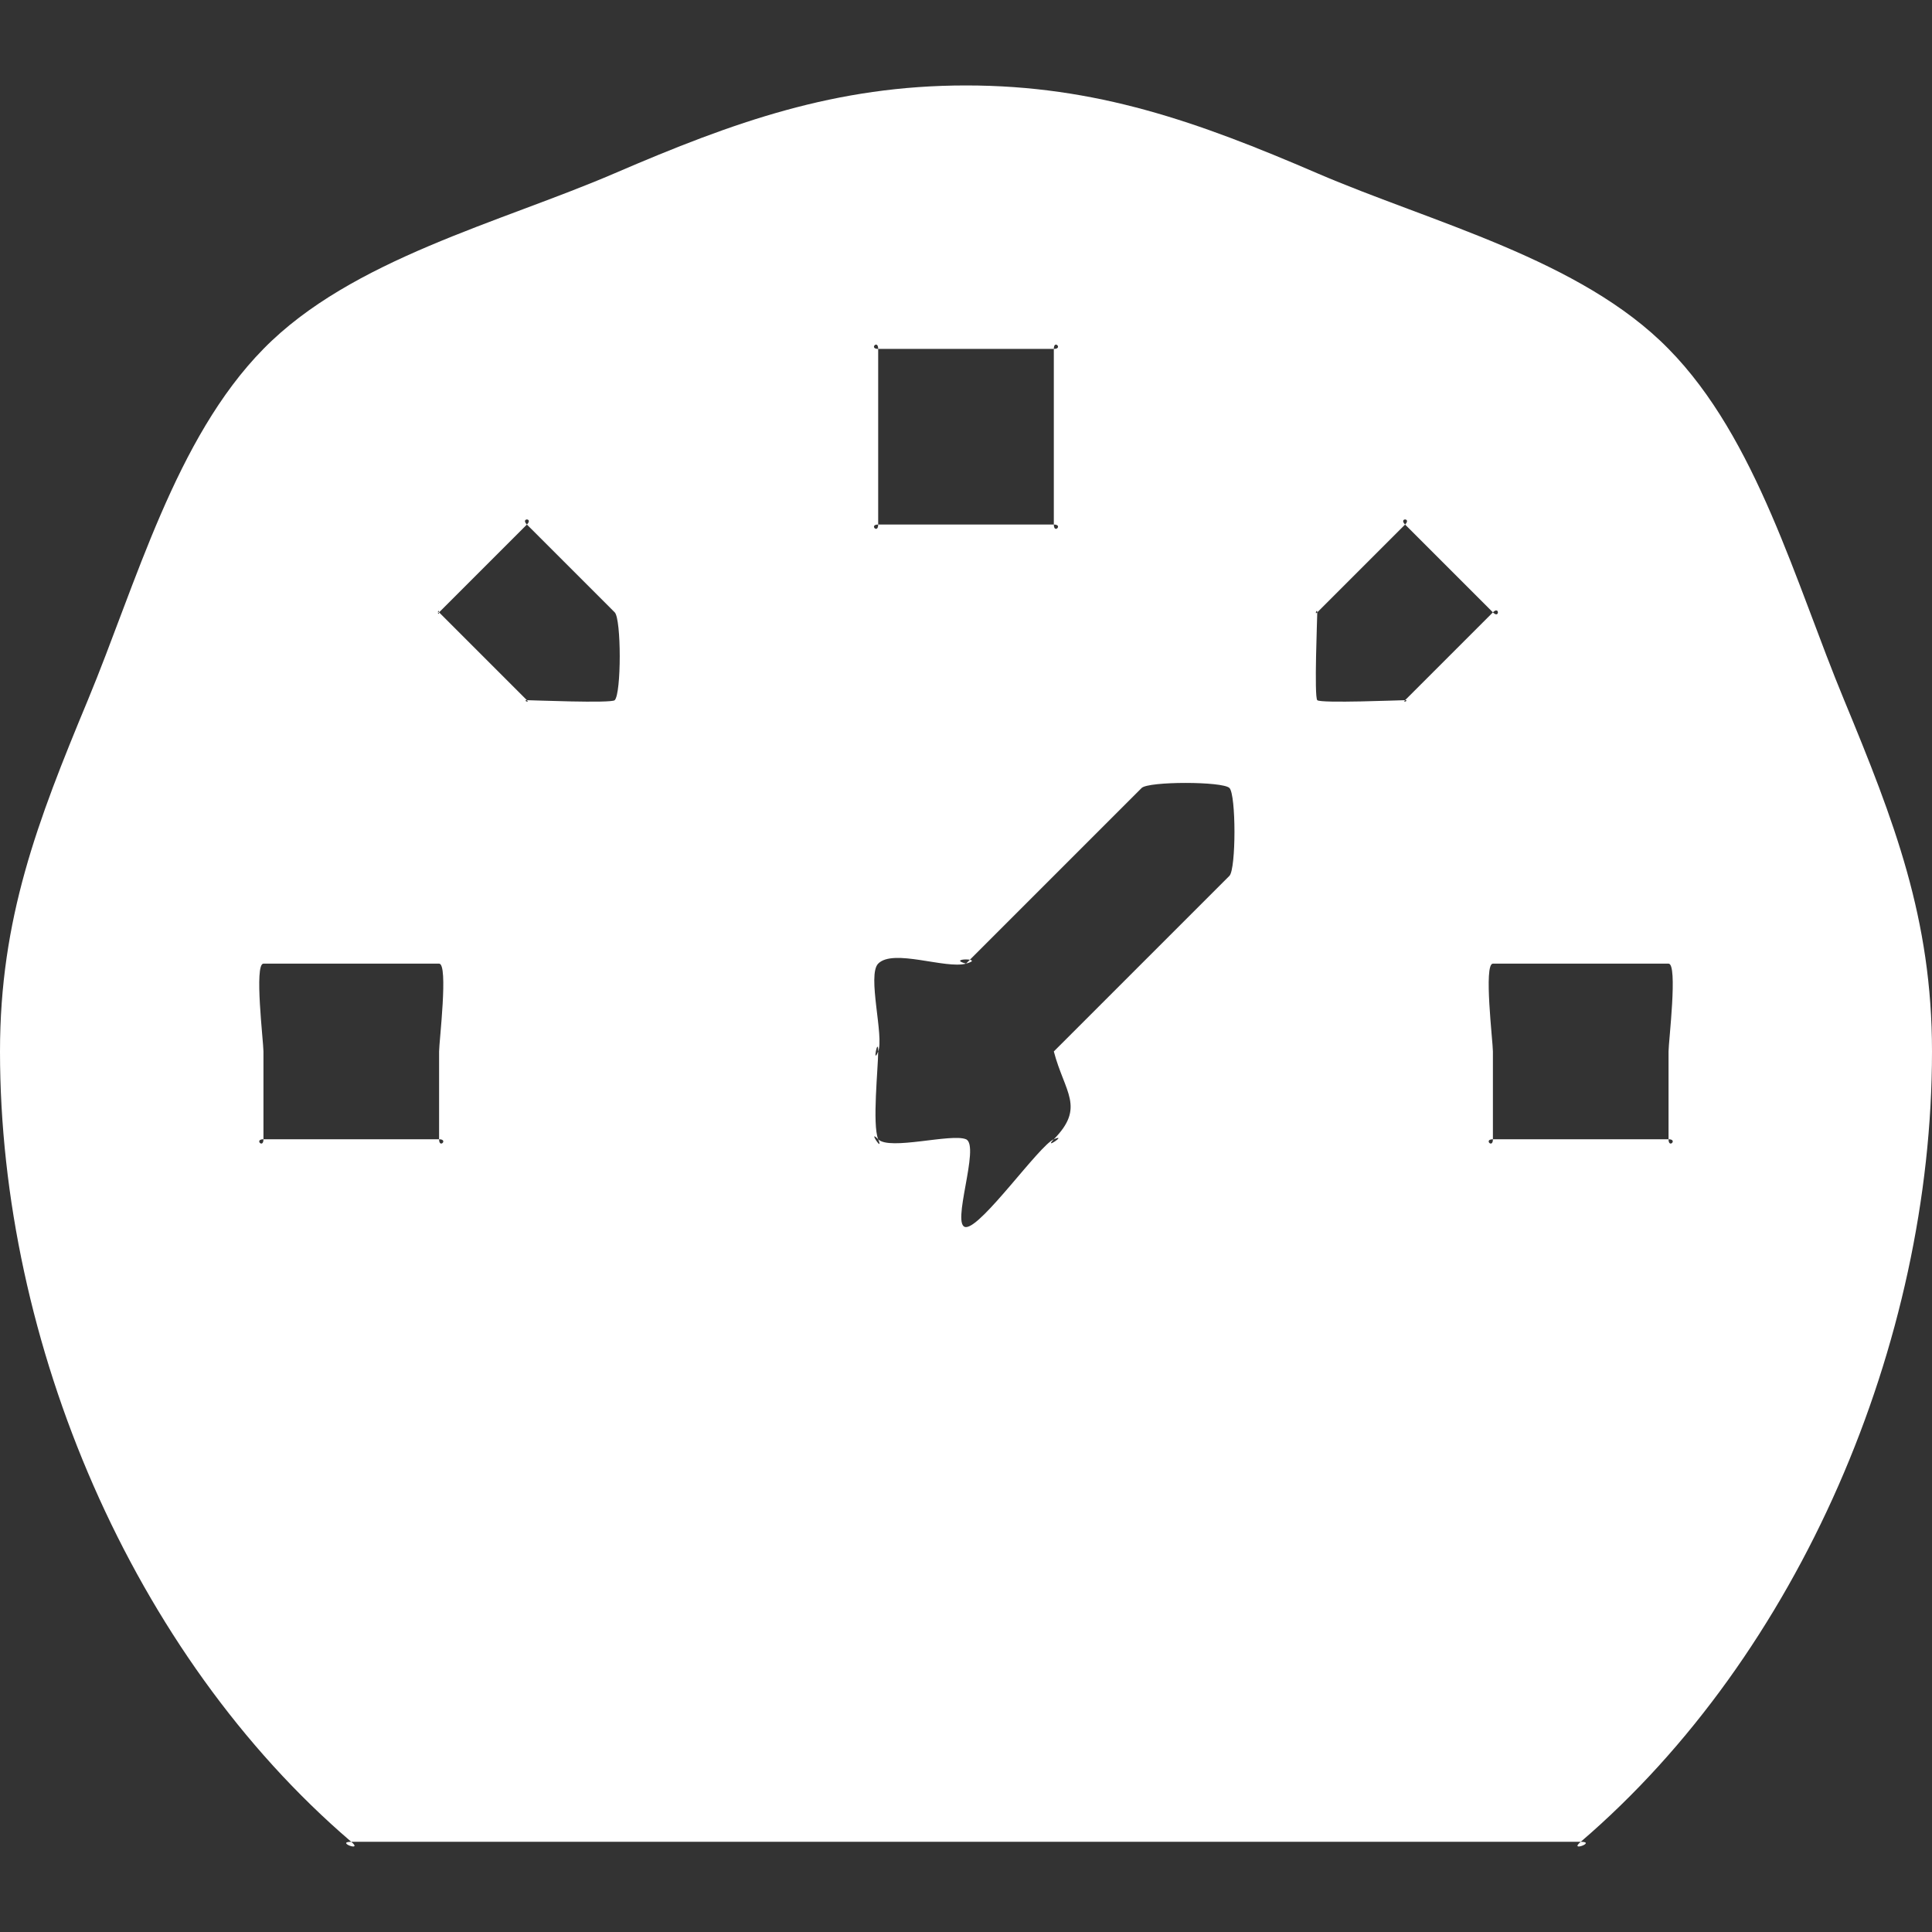 <svg width="22" height="22" viewBox="0 0 22 22" fill="none" xmlns="http://www.w3.org/2000/svg">
<rect x="0" y="0" width="22" height="22" fill="#333333" stroke="none"/>
<path d="M21 7.973C20.448 6.643 20.005 4.994 19 3.973C17.998 2.951 16.307 2.536 15 1.973C13.642 1.388 12.486 0.973 11 0.973C9.515 0.973 8.358 1.388 7 1.973C5.693 2.536 4.002 2.951 3 3.973C1.996 4.994 1.552 6.643 1 7.973C0.425 9.356 0 10.461 0 11.973C0 15.291 1.505 18.838 4 20.973C3.816 20.973 4.142 21.093 4 20.973H18C17.858 21.093 18.184 20.973 18 20.973C20.492 18.838 22 15.291 22 11.973C22 10.461 21.572 9.356 21 7.973ZM10 3.973C9.892 3.973 10 3.863 10 3.973H12C12 3.863 12.108 3.973 12 3.973V5.973C12.108 5.973 12 6.083 12 5.973H10C10 6.083 9.892 5.973 10 5.973V3.973ZM5 12.973C5.108 12.973 5 13.083 5 12.973H3C3 13.083 2.892 12.973 3 12.973V11.973C3 11.863 2.892 10.973 3 10.973H5C5.108 10.973 5 11.863 5 11.973V12.973ZM7 7.973C6.963 8.011 6.052 7.973 6 7.973C6.037 8.011 5.948 7.973 6 7.973L5 6.973C5 7.026 4.963 6.936 5 6.973C4.963 7.011 5 6.92 5 6.973L6 5.973C5.924 5.896 6.076 5.896 6 5.973L7 6.973C7.076 7.051 7.076 7.896 7 7.973ZM14 9.973L12 11.973C12.123 12.441 12.361 12.606 12 12.973C12.167 12.903 11.872 13.104 12 12.973C11.833 13.044 11.181 13.973 11 13.973C10.819 13.973 11.167 13.044 11 12.973C10.833 12.903 10.128 13.104 10 12.973C10.069 13.143 9.872 12.844 10 12.973C9.931 12.803 10 12.157 10 11.973C9.931 12.143 10 11.79 10 11.973C10.069 11.803 9.872 11.103 10 10.973C10.171 10.799 10.767 11.037 11 10.973C10.767 10.909 11.233 10.91 11 10.973L13 8.973C13.076 8.896 13.924 8.896 14 8.973C14.076 9.051 14.076 9.893 14 9.973ZM15 7.973C14.963 7.936 15 7.026 15 6.973C14.963 7.011 15 6.92 15 6.973L16 5.973C15.924 5.896 16.076 5.896 16 5.973L17 6.973C17.076 6.896 17.076 7.051 17 6.973L16 7.973C16.052 7.973 15.963 8.011 16 7.973C15.948 7.973 15.037 8.011 15 7.973ZM19 12.973C19.108 12.973 19 13.083 19 12.973H17C17 13.083 16.892 12.973 17 12.973V11.973C17 11.863 16.892 10.973 17 10.973H19C19.108 10.973 19 11.863 19 11.973V12.973Z" fill="white"/>
</svg>
